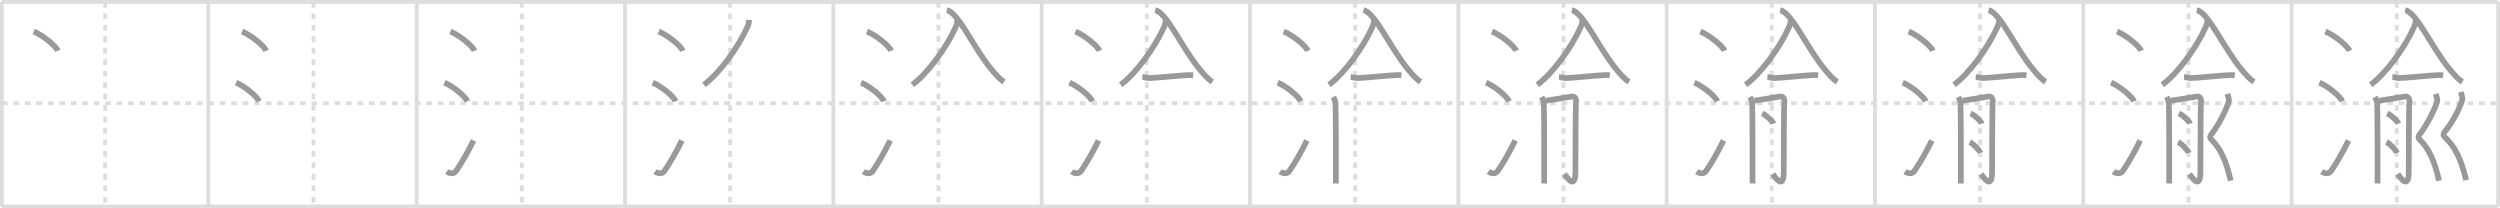 <svg width="1308px" height="109px" viewBox="0 0 1308 109" xmlns="http://www.w3.org/2000/svg" xmlns:xlink="http://www.w3.org/1999/xlink" xml:space="preserve" version="1.1" baseProfile="full">
<line x1="1" y1="1" x2="1307" y2="1" style="stroke:#ddd;stroke-width:2"></line>
<line x1="1" y1="1" x2="1" y2="108" style="stroke:#ddd;stroke-width:2"></line>
<line x1="1" y1="108" x2="1307" y2="108" style="stroke:#ddd;stroke-width:2"></line>
<line x1="1307" y1="1" x2="1307" y2="108" style="stroke:#ddd;stroke-width:2"></line>
<line x1="109" y1="1" x2="109" y2="108" style="stroke:#ddd;stroke-width:2"></line>
<line x1="218" y1="1" x2="218" y2="108" style="stroke:#ddd;stroke-width:2"></line>
<line x1="327" y1="1" x2="327" y2="108" style="stroke:#ddd;stroke-width:2"></line>
<line x1="436" y1="1" x2="436" y2="108" style="stroke:#ddd;stroke-width:2"></line>
<line x1="545" y1="1" x2="545" y2="108" style="stroke:#ddd;stroke-width:2"></line>
<line x1="654" y1="1" x2="654" y2="108" style="stroke:#ddd;stroke-width:2"></line>
<line x1="763" y1="1" x2="763" y2="108" style="stroke:#ddd;stroke-width:2"></line>
<line x1="872" y1="1" x2="872" y2="108" style="stroke:#ddd;stroke-width:2"></line>
<line x1="981" y1="1" x2="981" y2="108" style="stroke:#ddd;stroke-width:2"></line>
<line x1="1090" y1="1" x2="1090" y2="108" style="stroke:#ddd;stroke-width:2"></line>
<line x1="1199" y1="1" x2="1199" y2="108" style="stroke:#ddd;stroke-width:2"></line>
<line x1="1" y1="54" x2="1307" y2="54" style="stroke:#ddd;stroke-width:2;stroke-dasharray:3 3"></line>
<line x1="55" y1="1" x2="55" y2="108" style="stroke:#ddd;stroke-width:2;stroke-dasharray:3 3"></line>
<line x1="164" y1="1" x2="164" y2="108" style="stroke:#ddd;stroke-width:2;stroke-dasharray:3 3"></line>
<line x1="273" y1="1" x2="273" y2="108" style="stroke:#ddd;stroke-width:2;stroke-dasharray:3 3"></line>
<line x1="382" y1="1" x2="382" y2="108" style="stroke:#ddd;stroke-width:2;stroke-dasharray:3 3"></line>
<line x1="491" y1="1" x2="491" y2="108" style="stroke:#ddd;stroke-width:2;stroke-dasharray:3 3"></line>
<line x1="600" y1="1" x2="600" y2="108" style="stroke:#ddd;stroke-width:2;stroke-dasharray:3 3"></line>
<line x1="709" y1="1" x2="709" y2="108" style="stroke:#ddd;stroke-width:2;stroke-dasharray:3 3"></line>
<line x1="818" y1="1" x2="818" y2="108" style="stroke:#ddd;stroke-width:2;stroke-dasharray:3 3"></line>
<line x1="927" y1="1" x2="927" y2="108" style="stroke:#ddd;stroke-width:2;stroke-dasharray:3 3"></line>
<line x1="1036" y1="1" x2="1036" y2="108" style="stroke:#ddd;stroke-width:2;stroke-dasharray:3 3"></line>
<line x1="1145" y1="1" x2="1145" y2="108" style="stroke:#ddd;stroke-width:2;stroke-dasharray:3 3"></line>
<line x1="1254" y1="1" x2="1254" y2="108" style="stroke:#ddd;stroke-width:2;stroke-dasharray:3 3"></line>
<path d="M17.63,16.5c4.45,1.78,11.5,7.32,12.62,10.09" style="fill:none;stroke:#999;stroke-width:3"></path>

<path d="M126.63,16.5c4.45,1.78,11.5,7.32,12.62,10.09" style="fill:none;stroke:#999;stroke-width:3"></path>
<path d="M123.5,43.25c4.24,1.72,10.94,7.07,12,9.75" style="fill:none;stroke:#999;stroke-width:3"></path>

<path d="M235.63,16.5c4.45,1.78,11.5,7.32,12.62,10.09" style="fill:none;stroke:#999;stroke-width:3"></path>
<path d="M232.5,43.25c4.24,1.72,10.94,7.07,12,9.75" style="fill:none;stroke:#999;stroke-width:3"></path>
<path d="M233.75,89.73c1.71,1.27,3.78,1.32,4.86-0.25c3.14-4.57,6.29-10.16,9.14-15.99" style="fill:none;stroke:#999;stroke-width:3"></path>

<path d="M344.63,16.5c4.45,1.78,11.5,7.32,12.62,10.09" style="fill:none;stroke:#999;stroke-width:3"></path>
<path d="M341.5,43.25c4.24,1.72,10.94,7.07,12,9.75" style="fill:none;stroke:#999;stroke-width:3"></path>
<path d="M342.75,89.73c1.71,1.27,3.78,1.32,4.86-0.25c3.14-4.57,6.29-10.16,9.14-15.99" style="fill:none;stroke:#999;stroke-width:3"></path>
<path d="M391.901,10.431 c -0.045,1.753 -0.432,2.698 -0.962,3.884 -4.883,10.898 -14.747,24.26 -22.614,30.033" style="fill:none;stroke:#999;stroke-width:3"></path>

<path d="M453.63,16.5c4.45,1.78,11.5,7.32,12.62,10.09" style="fill:none;stroke:#999;stroke-width:3"></path>
<path d="M450.5,43.25c4.24,1.72,10.94,7.07,12,9.75" style="fill:none;stroke:#999;stroke-width:3"></path>
<path d="M451.75,89.73c1.71,1.27,3.78,1.32,4.86-0.25c3.14-4.57,6.29-10.16,9.14-15.99" style="fill:none;stroke:#999;stroke-width:3"></path>
<path d="M500.901,10.431 c -0.045,1.753 -0.432,2.698 -0.962,3.884 -4.883,10.898 -14.747,24.26 -22.614,30.033" style="fill:none;stroke:#999;stroke-width:3"></path>
<path d="M495.386,5.315 C501.623,6.678,509.343,25.137,518.899,36.54 c 2.099,2.508 4.239,4.955 6.393,6.318" style="fill:none;stroke:#999;stroke-width:3"></path>

<path d="M562.63,16.5c4.45,1.78,11.5,7.32,12.62,10.09" style="fill:none;stroke:#999;stroke-width:3"></path>
<path d="M559.5,43.25c4.24,1.72,10.94,7.07,12,9.75" style="fill:none;stroke:#999;stroke-width:3"></path>
<path d="M560.75,89.73c1.71,1.27,3.78,1.32,4.86-0.25c3.14-4.57,6.29-10.16,9.14-15.99" style="fill:none;stroke:#999;stroke-width:3"></path>
<path d="M609.901,10.431 c -0.045,1.753 -0.432,2.698 -0.962,3.884 -4.883,10.898 -14.747,24.26 -22.614,30.033" style="fill:none;stroke:#999;stroke-width:3"></path>
<path d="M604.386,5.315 C610.623,6.678,618.343,25.137,627.899,36.54 c 2.099,2.508 4.239,4.955 6.393,6.318" style="fill:none;stroke:#999;stroke-width:3"></path>
<path d="M597.69,40.22c0.56,0.03,2.46,0.64,3.16,0.63c4.66-0.07,15.4-1.35,20.95-1.57c1.15-0.04,1.85,0.06,2.43,0.13" style="fill:none;stroke:#999;stroke-width:3"></path>

<path d="M671.63,16.5c4.45,1.78,11.5,7.32,12.62,10.09" style="fill:none;stroke:#999;stroke-width:3"></path>
<path d="M668.5,43.25c4.24,1.72,10.94,7.07,12,9.75" style="fill:none;stroke:#999;stroke-width:3"></path>
<path d="M669.75,89.73c1.71,1.27,3.78,1.32,4.86-0.25c3.14-4.57,6.29-10.16,9.14-15.99" style="fill:none;stroke:#999;stroke-width:3"></path>
<path d="M718.901,10.431 c -0.045,1.753 -0.432,2.698 -0.962,3.884 -4.883,10.898 -14.747,24.26 -22.614,30.033" style="fill:none;stroke:#999;stroke-width:3"></path>
<path d="M713.386,5.315 C719.623,6.678,727.343,25.137,736.899,36.54 c 2.099,2.508 4.239,4.955 6.393,6.318" style="fill:none;stroke:#999;stroke-width:3"></path>
<path d="M706.69,40.22c0.56,0.03,2.46,0.64,3.16,0.63c4.66-0.07,15.4-1.35,20.95-1.57c1.15-0.04,1.85,0.06,2.43,0.13" style="fill:none;stroke:#999;stroke-width:3"></path>
<path d="M697.61,50.75c0.56,1,0.93,2,1.12,3S699.0,93.75,698.92,96" style="fill:none;stroke:#999;stroke-width:3"></path>

<path d="M780.63,16.5c4.45,1.78,11.5,7.32,12.62,10.09" style="fill:none;stroke:#999;stroke-width:3"></path>
<path d="M777.5,43.25c4.24,1.72,10.94,7.07,12,9.75" style="fill:none;stroke:#999;stroke-width:3"></path>
<path d="M778.75,89.73c1.71,1.27,3.78,1.32,4.86-0.25c3.14-4.57,6.29-10.16,9.14-15.99" style="fill:none;stroke:#999;stroke-width:3"></path>
<path d="M827.901,10.431 c -0.045,1.753 -0.432,2.698 -0.962,3.884 -4.883,10.898 -14.747,24.26 -22.614,30.033" style="fill:none;stroke:#999;stroke-width:3"></path>
<path d="M822.386,5.315 C828.623,6.678,836.343,25.137,845.899,36.54 c 2.099,2.508 4.239,4.955 6.393,6.318" style="fill:none;stroke:#999;stroke-width:3"></path>
<path d="M815.69,40.22c0.56,0.03,2.46,0.64,3.16,0.63c4.66-0.07,15.4-1.35,20.95-1.57c1.15-0.04,1.85,0.06,2.43,0.13" style="fill:none;stroke:#999;stroke-width:3"></path>
<path d="M806.61,50.75c0.56,1,0.93,2,1.12,3S808.0,93.75,807.92,96" style="fill:none;stroke:#999;stroke-width:3"></path>
<path d="M808.85,52.69c1.25-0.14,12.71-2.05,13.64-2.21c1.67-0.28,2.29,1.85,2.08,2.71c-0.2,0.82-0.31,25.06-0.31,36.6c0,10.21-4.7,2.56-5.75,1.28" style="fill:none;stroke:#999;stroke-width:3"></path>

<path d="M889.63,16.5c4.45,1.78,11.5,7.32,12.62,10.09" style="fill:none;stroke:#999;stroke-width:3"></path>
<path d="M886.5,43.25c4.24,1.72,10.94,7.07,12,9.75" style="fill:none;stroke:#999;stroke-width:3"></path>
<path d="M887.75,89.73c1.71,1.27,3.78,1.32,4.86-0.25c3.14-4.57,6.29-10.16,9.14-15.99" style="fill:none;stroke:#999;stroke-width:3"></path>
<path d="M936.901,10.431 c -0.045,1.753 -0.432,2.698 -0.962,3.884 -4.883,10.898 -14.747,24.26 -22.614,30.033" style="fill:none;stroke:#999;stroke-width:3"></path>
<path d="M931.386,5.315 C937.623,6.678,945.343,25.137,954.899,36.54 c 2.099,2.508 4.239,4.955 6.393,6.318" style="fill:none;stroke:#999;stroke-width:3"></path>
<path d="M924.69,40.22c0.56,0.03,2.46,0.64,3.16,0.63c4.66-0.07,15.4-1.35,20.95-1.57c1.15-0.04,1.85,0.06,2.43,0.13" style="fill:none;stroke:#999;stroke-width:3"></path>
<path d="M915.61,50.75c0.56,1,0.93,2,1.12,3S917.0,93.75,916.92,96" style="fill:none;stroke:#999;stroke-width:3"></path>
<path d="M917.85,52.69c1.25-0.14,12.71-2.05,13.64-2.21c1.67-0.28,2.29,1.85,2.08,2.71c-0.2,0.82-0.31,25.06-0.31,36.6c0,10.21-4.7,2.56-5.75,1.28" style="fill:none;stroke:#999;stroke-width:3"></path>
<path d="M922.0,59.33c2.07,0.95,5.34,3.91,5.86,5.38" style="fill:none;stroke:#999;stroke-width:3"></path>

<path d="M998.63,16.5c4.45,1.78,11.5,7.32,12.62,10.09" style="fill:none;stroke:#999;stroke-width:3"></path>
<path d="M995.5,43.25c4.24,1.72,10.94,7.07,12,9.75" style="fill:none;stroke:#999;stroke-width:3"></path>
<path d="M996.75,89.73c1.71,1.27,3.78,1.32,4.86-0.25c3.14-4.57,6.29-10.16,9.14-15.99" style="fill:none;stroke:#999;stroke-width:3"></path>
<path d="M1045.901,10.431 c -0.045,1.753 -0.432,2.698 -0.962,3.884 -4.883,10.898 -14.747,24.26 -22.614,30.033" style="fill:none;stroke:#999;stroke-width:3"></path>
<path d="M1040.386,5.315 C1046.623,6.678,1054.343,25.137,1063.899,36.54 c 2.099,2.508 4.239,4.955 6.393,6.318" style="fill:none;stroke:#999;stroke-width:3"></path>
<path d="M1033.69,40.22c0.56,0.03,2.46,0.64,3.16,0.63c4.66-0.07,15.4-1.35,20.95-1.57c1.15-0.04,1.85,0.06,2.43,0.13" style="fill:none;stroke:#999;stroke-width:3"></path>
<path d="M1024.61,50.75c0.56,1,0.93,2,1.12,3S1026.0,93.75,1025.92,96" style="fill:none;stroke:#999;stroke-width:3"></path>
<path d="M1026.85,52.69c1.25-0.14,12.71-2.05,13.64-2.21c1.67-0.28,2.29,1.85,2.08,2.71c-0.2,0.82-0.31,25.06-0.31,36.6c0,10.21-4.7,2.56-5.75,1.28" style="fill:none;stroke:#999;stroke-width:3"></path>
<path d="M1031.0,59.33c2.07,0.95,5.34,3.91,5.86,5.38" style="fill:none;stroke:#999;stroke-width:3"></path>
<path d="M1030.58,74.33c1.94,0.99,5.02,4.09,5.5,5.63" style="fill:none;stroke:#999;stroke-width:3"></path>

<path d="M1107.63,16.5c4.45,1.78,11.5,7.32,12.62,10.09" style="fill:none;stroke:#999;stroke-width:3"></path>
<path d="M1104.5,43.25c4.24,1.72,10.94,7.07,12,9.75" style="fill:none;stroke:#999;stroke-width:3"></path>
<path d="M1105.75,89.73c1.71,1.27,3.78,1.32,4.86-0.25c3.14-4.57,6.29-10.16,9.14-15.99" style="fill:none;stroke:#999;stroke-width:3"></path>
<path d="M1154.901,10.431 c -0.045,1.753 -0.432,2.698 -0.962,3.884 -4.883,10.898 -14.747,24.26 -22.614,30.033" style="fill:none;stroke:#999;stroke-width:3"></path>
<path d="M1149.386,5.315 C1155.623,6.678,1163.343,25.137,1172.899,36.54 c 2.099,2.508 4.239,4.955 6.393,6.318" style="fill:none;stroke:#999;stroke-width:3"></path>
<path d="M1142.69,40.22c0.56,0.03,2.46,0.64,3.16,0.63c4.66-0.07,15.4-1.35,20.95-1.57c1.15-0.04,1.85,0.06,2.43,0.13" style="fill:none;stroke:#999;stroke-width:3"></path>
<path d="M1133.61,50.75c0.56,1,0.93,2,1.12,3S1135.0,93.75,1134.92,96" style="fill:none;stroke:#999;stroke-width:3"></path>
<path d="M1135.85,52.69c1.25-0.14,12.71-2.05,13.64-2.21c1.67-0.28,2.29,1.85,2.08,2.71c-0.2,0.82-0.31,25.06-0.31,36.6c0,10.21-4.7,2.56-5.75,1.28" style="fill:none;stroke:#999;stroke-width:3"></path>
<path d="M1140.0,59.33c2.07,0.95,5.34,3.91,5.86,5.38" style="fill:none;stroke:#999;stroke-width:3"></path>
<path d="M1139.58,74.33c1.94,0.99,5.02,4.09,5.5,5.63" style="fill:none;stroke:#999;stroke-width:3"></path>
<path d="M1165.37,49.12c0.29,1.03,1.08,2.81,0.65,4.22c-1.3,4.33-5.25,12.02-9.19,17.2c-1.08,1.42-0.01,2.32,0.28,2.61c4.78,4.74,7.61,11.11,10.01,21.36" style="fill:none;stroke:#999;stroke-width:3"></path>

<path d="M1216.63,16.5c4.45,1.78,11.5,7.32,12.62,10.09" style="fill:none;stroke:#999;stroke-width:3"></path>
<path d="M1213.5,43.25c4.24,1.72,10.94,7.07,12,9.75" style="fill:none;stroke:#999;stroke-width:3"></path>
<path d="M1214.75,89.73c1.71,1.27,3.78,1.32,4.86-0.25c3.14-4.57,6.29-10.16,9.14-15.99" style="fill:none;stroke:#999;stroke-width:3"></path>
<path d="M1263.901,10.431 c -0.045,1.753 -0.432,2.698 -0.962,3.884 -4.883,10.898 -14.747,24.26 -22.614,30.033" style="fill:none;stroke:#999;stroke-width:3"></path>
<path d="M1258.386,5.315 C1264.623,6.678,1272.343,25.137,1281.899,36.54 c 2.099,2.508 4.239,4.955 6.393,6.318" style="fill:none;stroke:#999;stroke-width:3"></path>
<path d="M1251.69,40.22c0.56,0.03,2.46,0.64,3.16,0.63c4.66-0.07,15.4-1.35,20.95-1.57c1.15-0.04,1.85,0.06,2.43,0.13" style="fill:none;stroke:#999;stroke-width:3"></path>
<path d="M1242.61,50.75c0.56,1,0.93,2,1.12,3S1244.0,93.75,1243.92,96" style="fill:none;stroke:#999;stroke-width:3"></path>
<path d="M1244.85,52.69c1.25-0.14,12.71-2.05,13.64-2.21c1.67-0.28,2.29,1.85,2.08,2.71c-0.2,0.82-0.31,25.06-0.31,36.6c0,10.21-4.7,2.56-5.75,1.28" style="fill:none;stroke:#999;stroke-width:3"></path>
<path d="M1249.0,59.33c2.07,0.95,5.34,3.91,5.86,5.38" style="fill:none;stroke:#999;stroke-width:3"></path>
<path d="M1248.58,74.33c1.94,0.99,5.02,4.09,5.5,5.63" style="fill:none;stroke:#999;stroke-width:3"></path>
<path d="M1274.37,49.12c0.29,1.03,1.08,2.81,0.65,4.22c-1.3,4.33-5.25,12.02-9.19,17.2c-1.08,1.42-0.01,2.32,0.28,2.61c4.78,4.74,7.61,11.11,10.01,21.36" style="fill:none;stroke:#999;stroke-width:3"></path>
<path d="M1287.44,48.12c0.32,1.08,1.2,2.94,0.73,4.42c-1.44,4.53-4.84,11.19-9.21,16.6c-1.19,1.49-0.01,2.43,0.31,2.74c5.29,4.96,8.47,11.64,11.01,22.37" style="fill:none;stroke:#999;stroke-width:3"></path>

</svg>